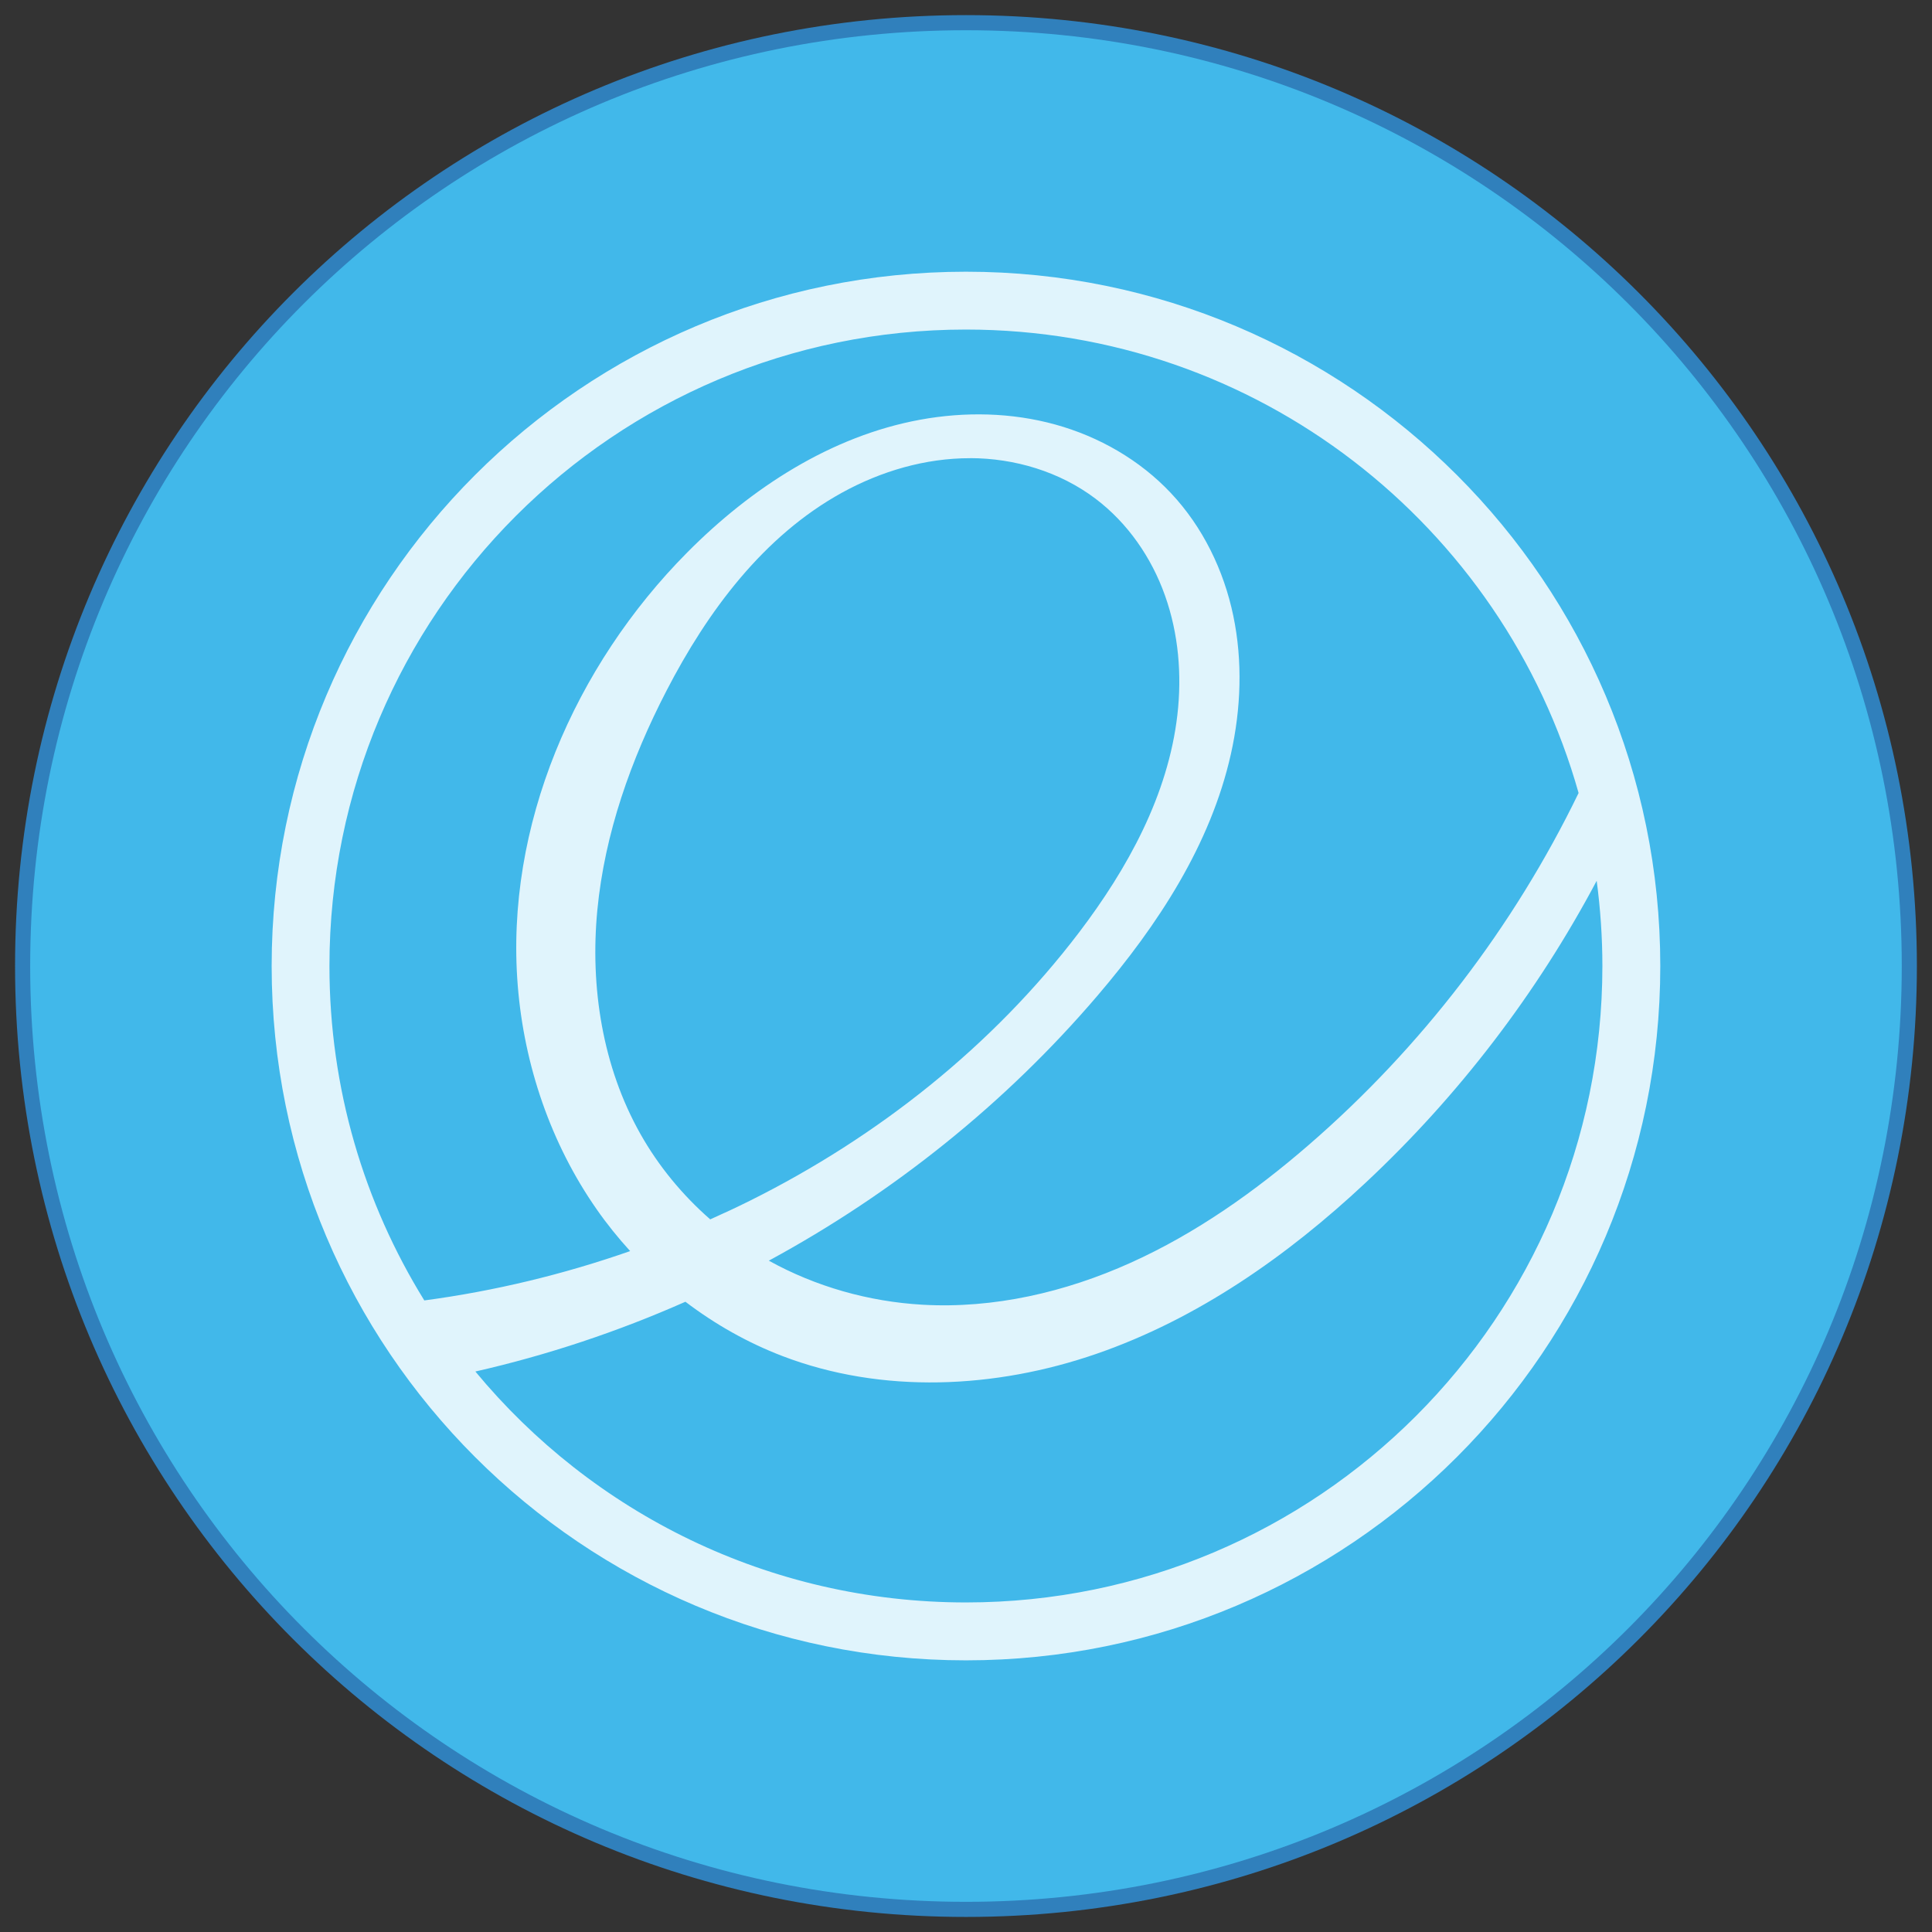 <?xml version="1.0" encoding="UTF-8" standalone="no"?>
<!-- Created with Inkscape (http://www.inkscape.org/) -->

<svg
   xmlns:dc="http://purl.org/dc/elements/1.1/"
   xmlns:cc="http://creativecommons.org/ns#"
   xmlns:rdf="http://www.w3.org/1999/02/22-rdf-syntax-ns#"
   xmlns:svg="http://www.w3.org/2000/svg"
   xmlns="http://www.w3.org/2000/svg"
   xmlns:sodipodi="http://sodipodi.sourceforge.net/DTD/sodipodi-0.dtd"
   xmlns:inkscape="http://www.inkscape.org/namespaces/inkscape"
   width="128"
   height="128"
   viewBox="0 0 33.867 33.867"
   version="1.1"
   id="svg8"
   inkscape:version="0.92.4 5da689c313, 2019-01-14"
   sodipodi:docname="elementaryos.svg">
  <rect x="0" y="0" width="33.867" height="33.867" fill="#333333" stroke="none"/>
  <defs
     id="defs2" />
  <sodipodi:namedview
     id="base"
     pagecolor="#ffffff"
     bordercolor="#666666"
     borderopacity="1.0"
     inkscape:pageopacity="0.0"
     inkscape:pageshadow="2"
     inkscape:zoom="11.2"
     inkscape:cx="73.771254"
     inkscape:cy="91.159365"
     inkscape:document-units="px"
     inkscape:current-layer="g2739"
     showgrid="true"
     units="px"
     inkscape:showpageshadow="false"
     inkscape:snap-bbox="true"
     inkscape:bbox-paths="true"
     inkscape:bbox-nodes="true"
     inkscape:snap-bbox-edge-midpoints="true"
     inkscape:snap-bbox-midpoints="true"
     inkscape:object-paths="true"
     inkscape:snap-intersection-paths="true"
     inkscape:window-width="1870"
     inkscape:window-height="1141"
     inkscape:window-x="50"
     inkscape:window-y="30"
     inkscape:window-maximized="1">
    <inkscape:grid
       type="xygrid"
       id="grid815" />
  </sodipodi:namedview>
  <g
     inkscape:label="Capa 1"
     inkscape:groupmode="layer"
     id="layer1"
     transform="translate(0,-263.133)">
    <g
       id="g2739"
       transform="translate(11.377,1.323)">
      <g
         id="g836"
         transform="translate(-30.162,-34.396)">
        <g
           inkscape:label="Capa 1"
           id="layer1-23"
           transform="translate(18.785,33.073)">
          <g
             id="g2739-3"
             transform="translate(11.377,1.323)">
            <path
               style="overflow:visible;opacity:1;fill:#3080bc;fill-opacity:1;stroke:none;stroke-width:0.05;stroke-miterlimit:4;stroke-dasharray:none;stroke-opacity:1"
               d="m 5.556,262.075 c 9.234,0 16.669,7.434 16.669,16.669 0,9.234 -7.434,16.669 -16.669,16.669 -9.234,0 -16.669,-7.434 -16.669,-16.669 0,-9.234 7.434,-16.669 16.669,-16.669 z"
               id="rect4500-6"
               inkscape:connector-curvature="0" />
            <path
               style="overflow:visible;opacity:1;fill:#41b8ea;fill-opacity:1;stroke:none;stroke-width:0.049;stroke-miterlimit:4;stroke-dasharray:none;stroke-opacity:1"
               d="m 5.556,262.34 c 9.088,0 16.404,7.316 16.404,16.404 0,9.088 -7.316,16.404 -16.404,16.404 -9.088,0 -16.404,-7.316 -16.404,-16.404 0,-9.088 7.316,-16.404 16.404,-16.404 z"
               id="rect4500-3-1"
               inkscape:connector-curvature="0" />
            <path
               inkscape:connector-curvature="0"
               style="color:#000000;display:inline;overflow:visible;visibility:visible;fill:#e0f4fc;fill-opacity:1;fill-rule:nonzero;stroke:none;stroke-width:0.32;marker:none;enable-background:accumulate"
               id="path2993-5"
               d="m 5.556,266.573 c -6.722,0 -12.171,5.449 -12.171,12.171 0,6.722 5.449,12.171 12.171,12.171 6.722,0 12.171,-5.449 12.171,-12.171 0,-6.722 -5.449,-12.171 -12.171,-12.171 z m 0,1.014 c 5.11,0 9.418,3.436 10.739,8.124 -1.138,2.347 -2.757,4.46 -4.729,6.168 -0.947,0.82 -1.981,1.552 -3.124,2.067 -1.142,0.515 -2.399,0.807 -3.65,0.735 -0.94,-0.054 -1.868,-0.316 -2.692,-0.772 2.181,-1.182 4.15,-2.758 5.761,-4.645 1.058,-1.239 1.983,-2.646 2.339,-4.236 0.178,-0.795 0.208,-1.627 0.042,-2.424 -0.166,-0.797 -0.535,-1.557 -1.093,-2.15 -0.545,-0.58 -1.26,-0.99 -2.027,-1.202 -0.767,-0.212 -1.583,-0.228 -2.366,-0.085 -1.565,0.286 -2.963,1.196 -4.084,2.325 -1.976,1.991 -3.197,4.8 -2.973,7.595 0.112,1.398 0.58,2.771 1.383,3.921 0.179,0.257 0.376,0.501 0.587,0.733 -1.169,0.409 -2.38,0.701 -3.608,0.865 -1.054,-1.704 -1.663,-3.712 -1.663,-5.862 0,-6.162 4.995,-11.157 11.157,-11.157 z m 0.071,2.254 c 0.784,0.001 1.574,0.238 2.2,0.711 0.564,0.426 0.982,1.032 1.218,1.698 0.237,0.666 0.298,1.389 0.217,2.091 -0.162,1.404 -0.87,2.691 -1.725,3.816 -1.515,1.991 -3.529,3.585 -5.768,4.701 -0.229,0.114 -0.462,0.223 -0.696,0.327 -0.487,-0.426 -0.905,-0.932 -1.223,-1.496 -0.665,-1.178 -0.885,-2.577 -0.756,-3.924 0.129,-1.347 0.591,-2.645 1.212,-3.846 0.72,-1.394 1.701,-2.714 3.074,-3.471 0.687,-0.379 1.464,-0.607 2.248,-0.606 z m 10.985,7.409 c 0.065,0.489 0.1,0.987 0.1,1.493 0,6.162 -4.995,11.157 -11.157,11.157 -3.46,0 -6.553,-1.575 -8.599,-4.048 1.263,-0.287 2.498,-0.699 3.682,-1.223 0.518,0.394 1.09,0.718 1.698,0.951 1.751,0.671 3.738,0.574 5.51,-0.039 1.772,-0.613 3.343,-1.714 4.712,-2.995 1.632,-1.525 3.007,-3.323 4.054,-5.296 z" />
          </g>
        </g>
      </g>
    </g>
  </g>
</svg>
